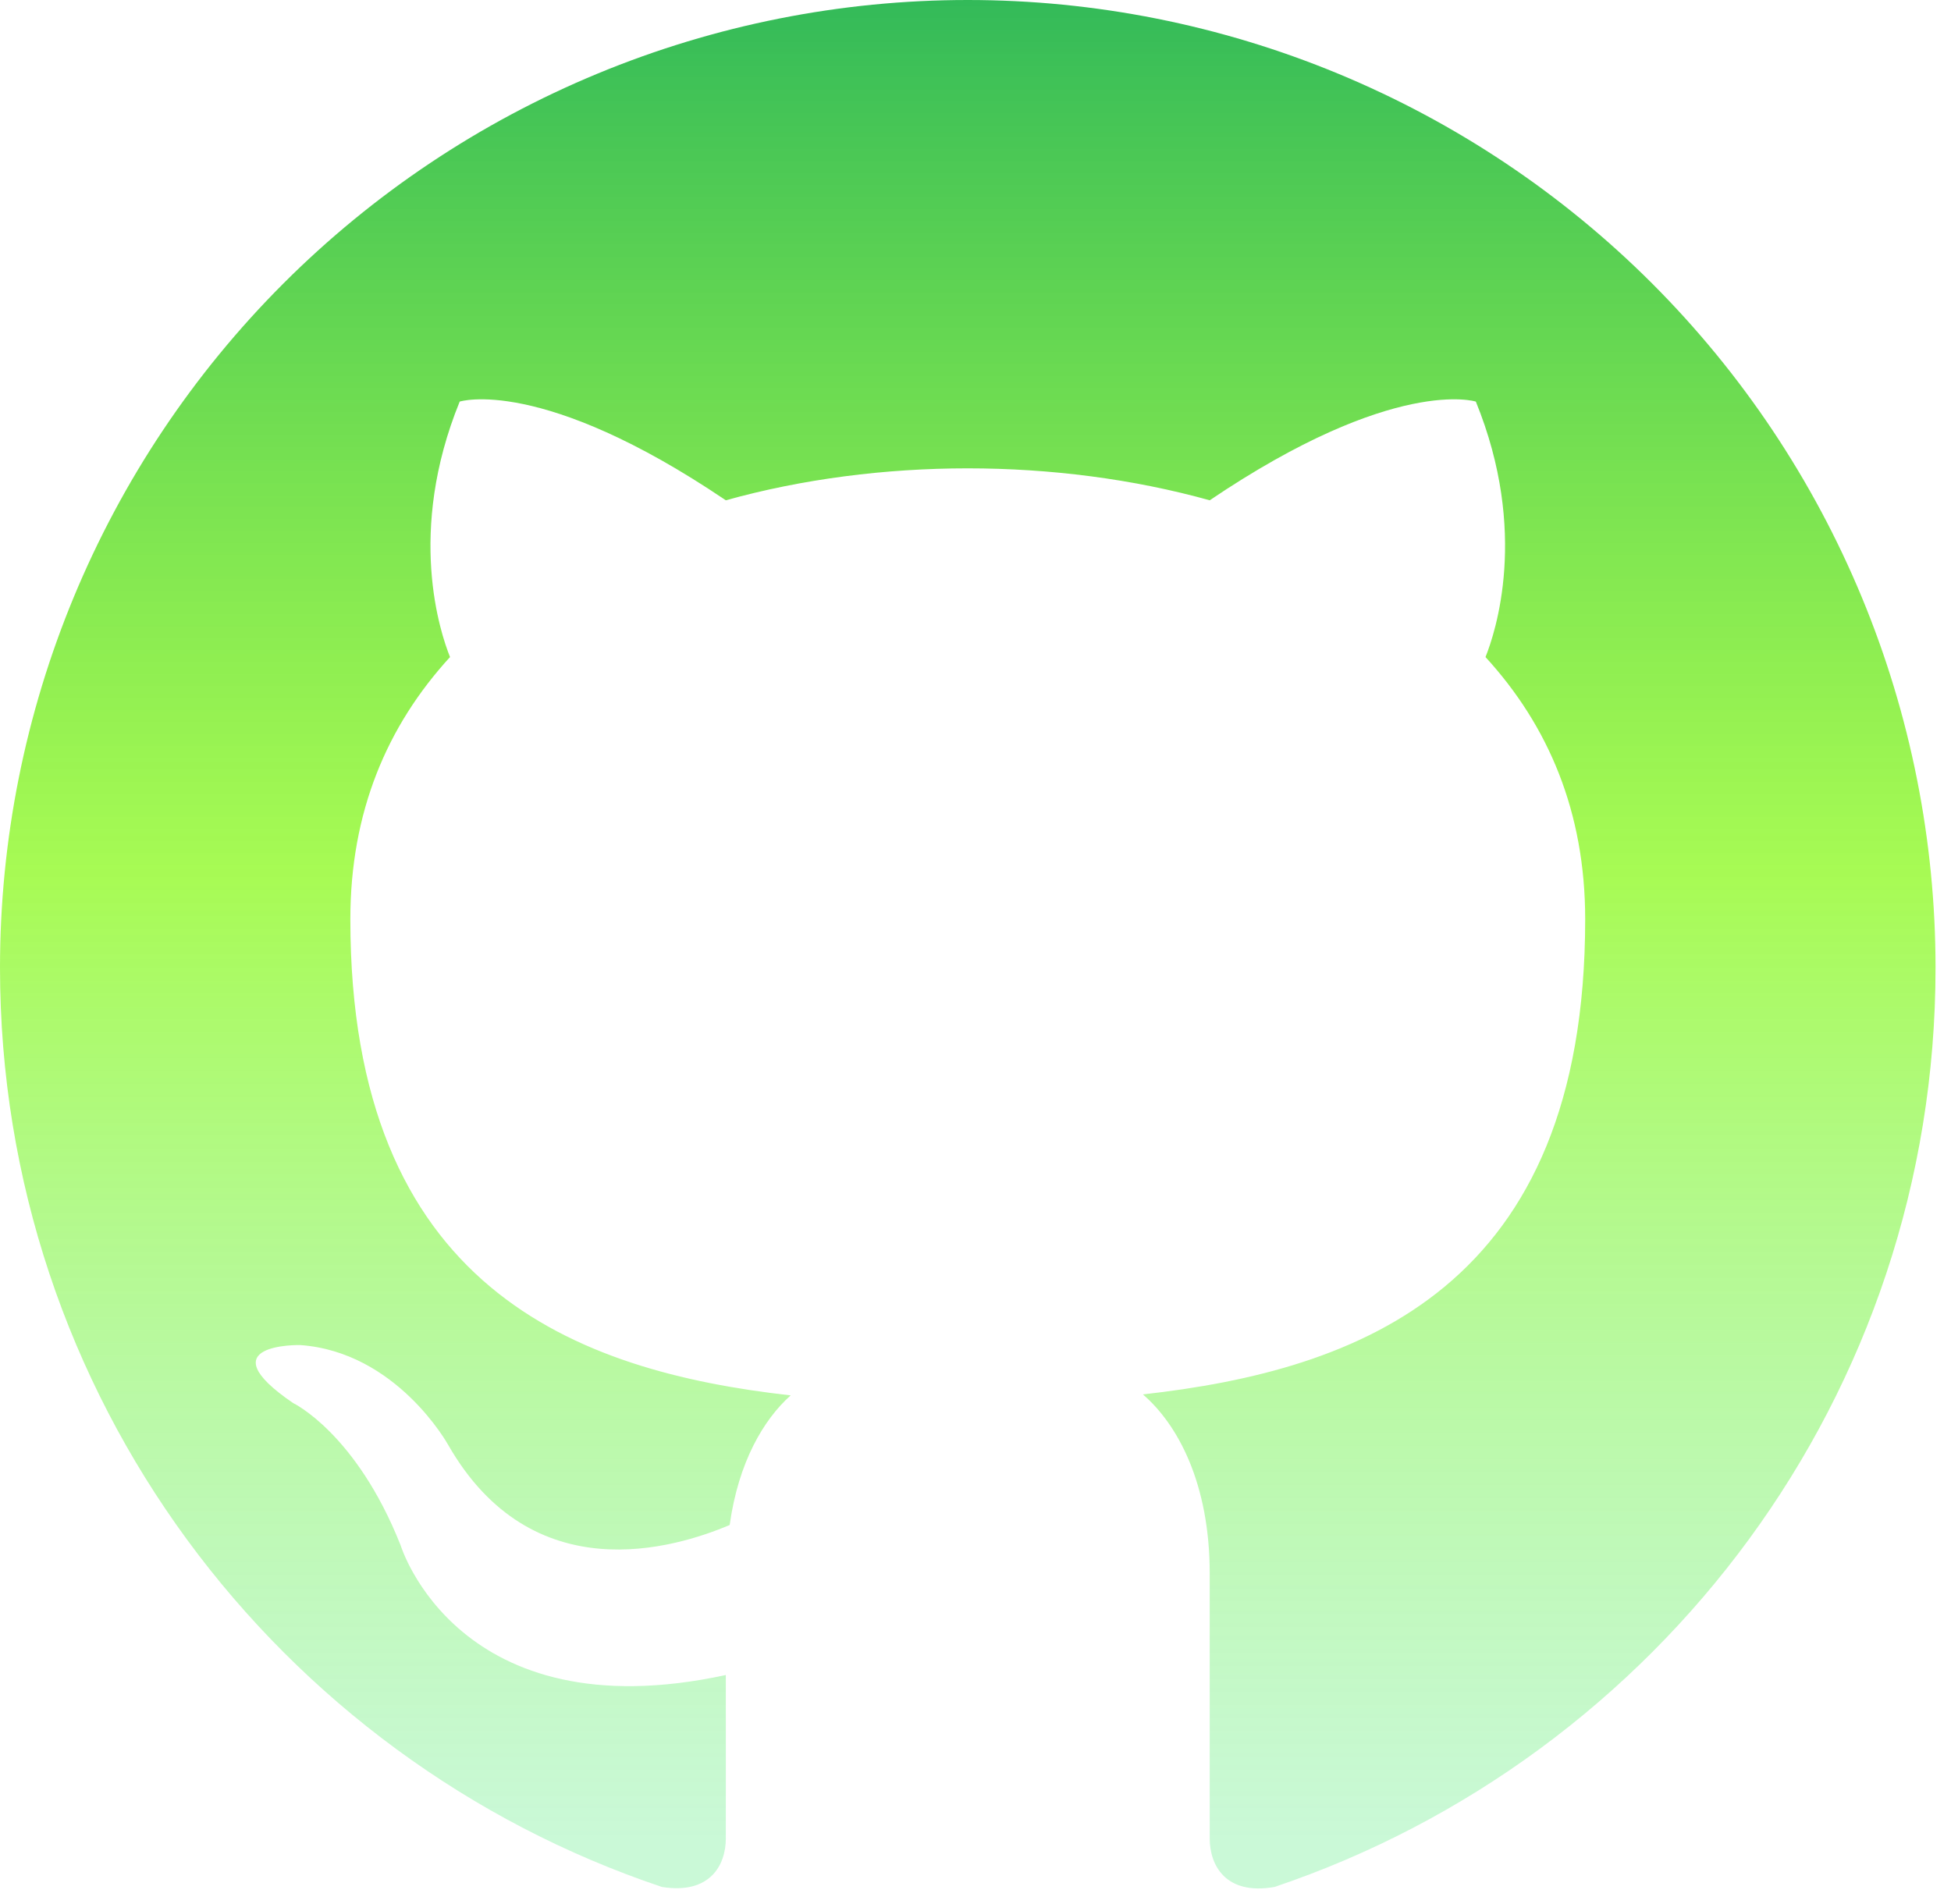 <svg width="42" height="41" viewBox="0 0 42 41" fill="none" xmlns="http://www.w3.org/2000/svg">
<path d="M20.833 0C18.098 0 15.388 0.539 12.861 1.586C10.333 2.633 8.037 4.167 6.102 6.102C2.195 10.009 0 15.308 0 20.833C0 30.042 5.979 37.854 14.25 40.625C15.292 40.792 15.625 40.146 15.625 39.583V36.062C9.854 37.312 8.625 33.271 8.625 33.271C7.667 30.854 6.312 30.208 6.312 30.208C4.417 28.917 6.458 28.958 6.458 28.958C8.542 29.104 9.646 31.104 9.646 31.104C11.458 34.271 14.521 33.333 15.708 32.833C15.896 31.479 16.438 30.562 17.021 30.042C12.396 29.521 7.542 27.729 7.542 19.792C7.542 17.479 8.333 15.625 9.688 14.146C9.479 13.625 8.75 11.458 9.896 8.646C9.896 8.646 11.646 8.083 15.625 10.771C17.271 10.312 19.062 10.083 20.833 10.083C22.604 10.083 24.396 10.312 26.042 10.771C30.021 8.083 31.771 8.646 31.771 8.646C32.917 11.458 32.188 13.625 31.979 14.146C33.333 15.625 34.125 17.479 34.125 19.792C34.125 27.75 29.25 29.5 24.604 30.021C25.354 30.667 26.042 31.938 26.042 33.875V39.583C26.042 40.146 26.375 40.812 27.438 40.625C35.708 37.833 41.667 30.042 41.667 20.833C41.667 18.098 41.128 15.388 40.081 12.861C39.034 10.333 37.499 8.037 35.565 6.102C33.63 4.167 31.334 2.633 28.806 1.586C26.278 0.539 23.569 0 20.833 0Z" fill="url(#paint0_linear_1_38)"/>
<defs>
<linearGradient id="paint0_linear_1_38" x1="20.833" y1="0" x2="20.833" y2="40.657" gradientUnits="userSpaceOnUse">
<stop stop-color="#33BA59"/>
<stop offset="0.464" stop-color="#84F90F" stop-opacity="0.712"/>
<stop offset="0.974" stop-color="#81F0A0" stop-opacity="0.42"/>
</linearGradient>
</defs>
</svg>
